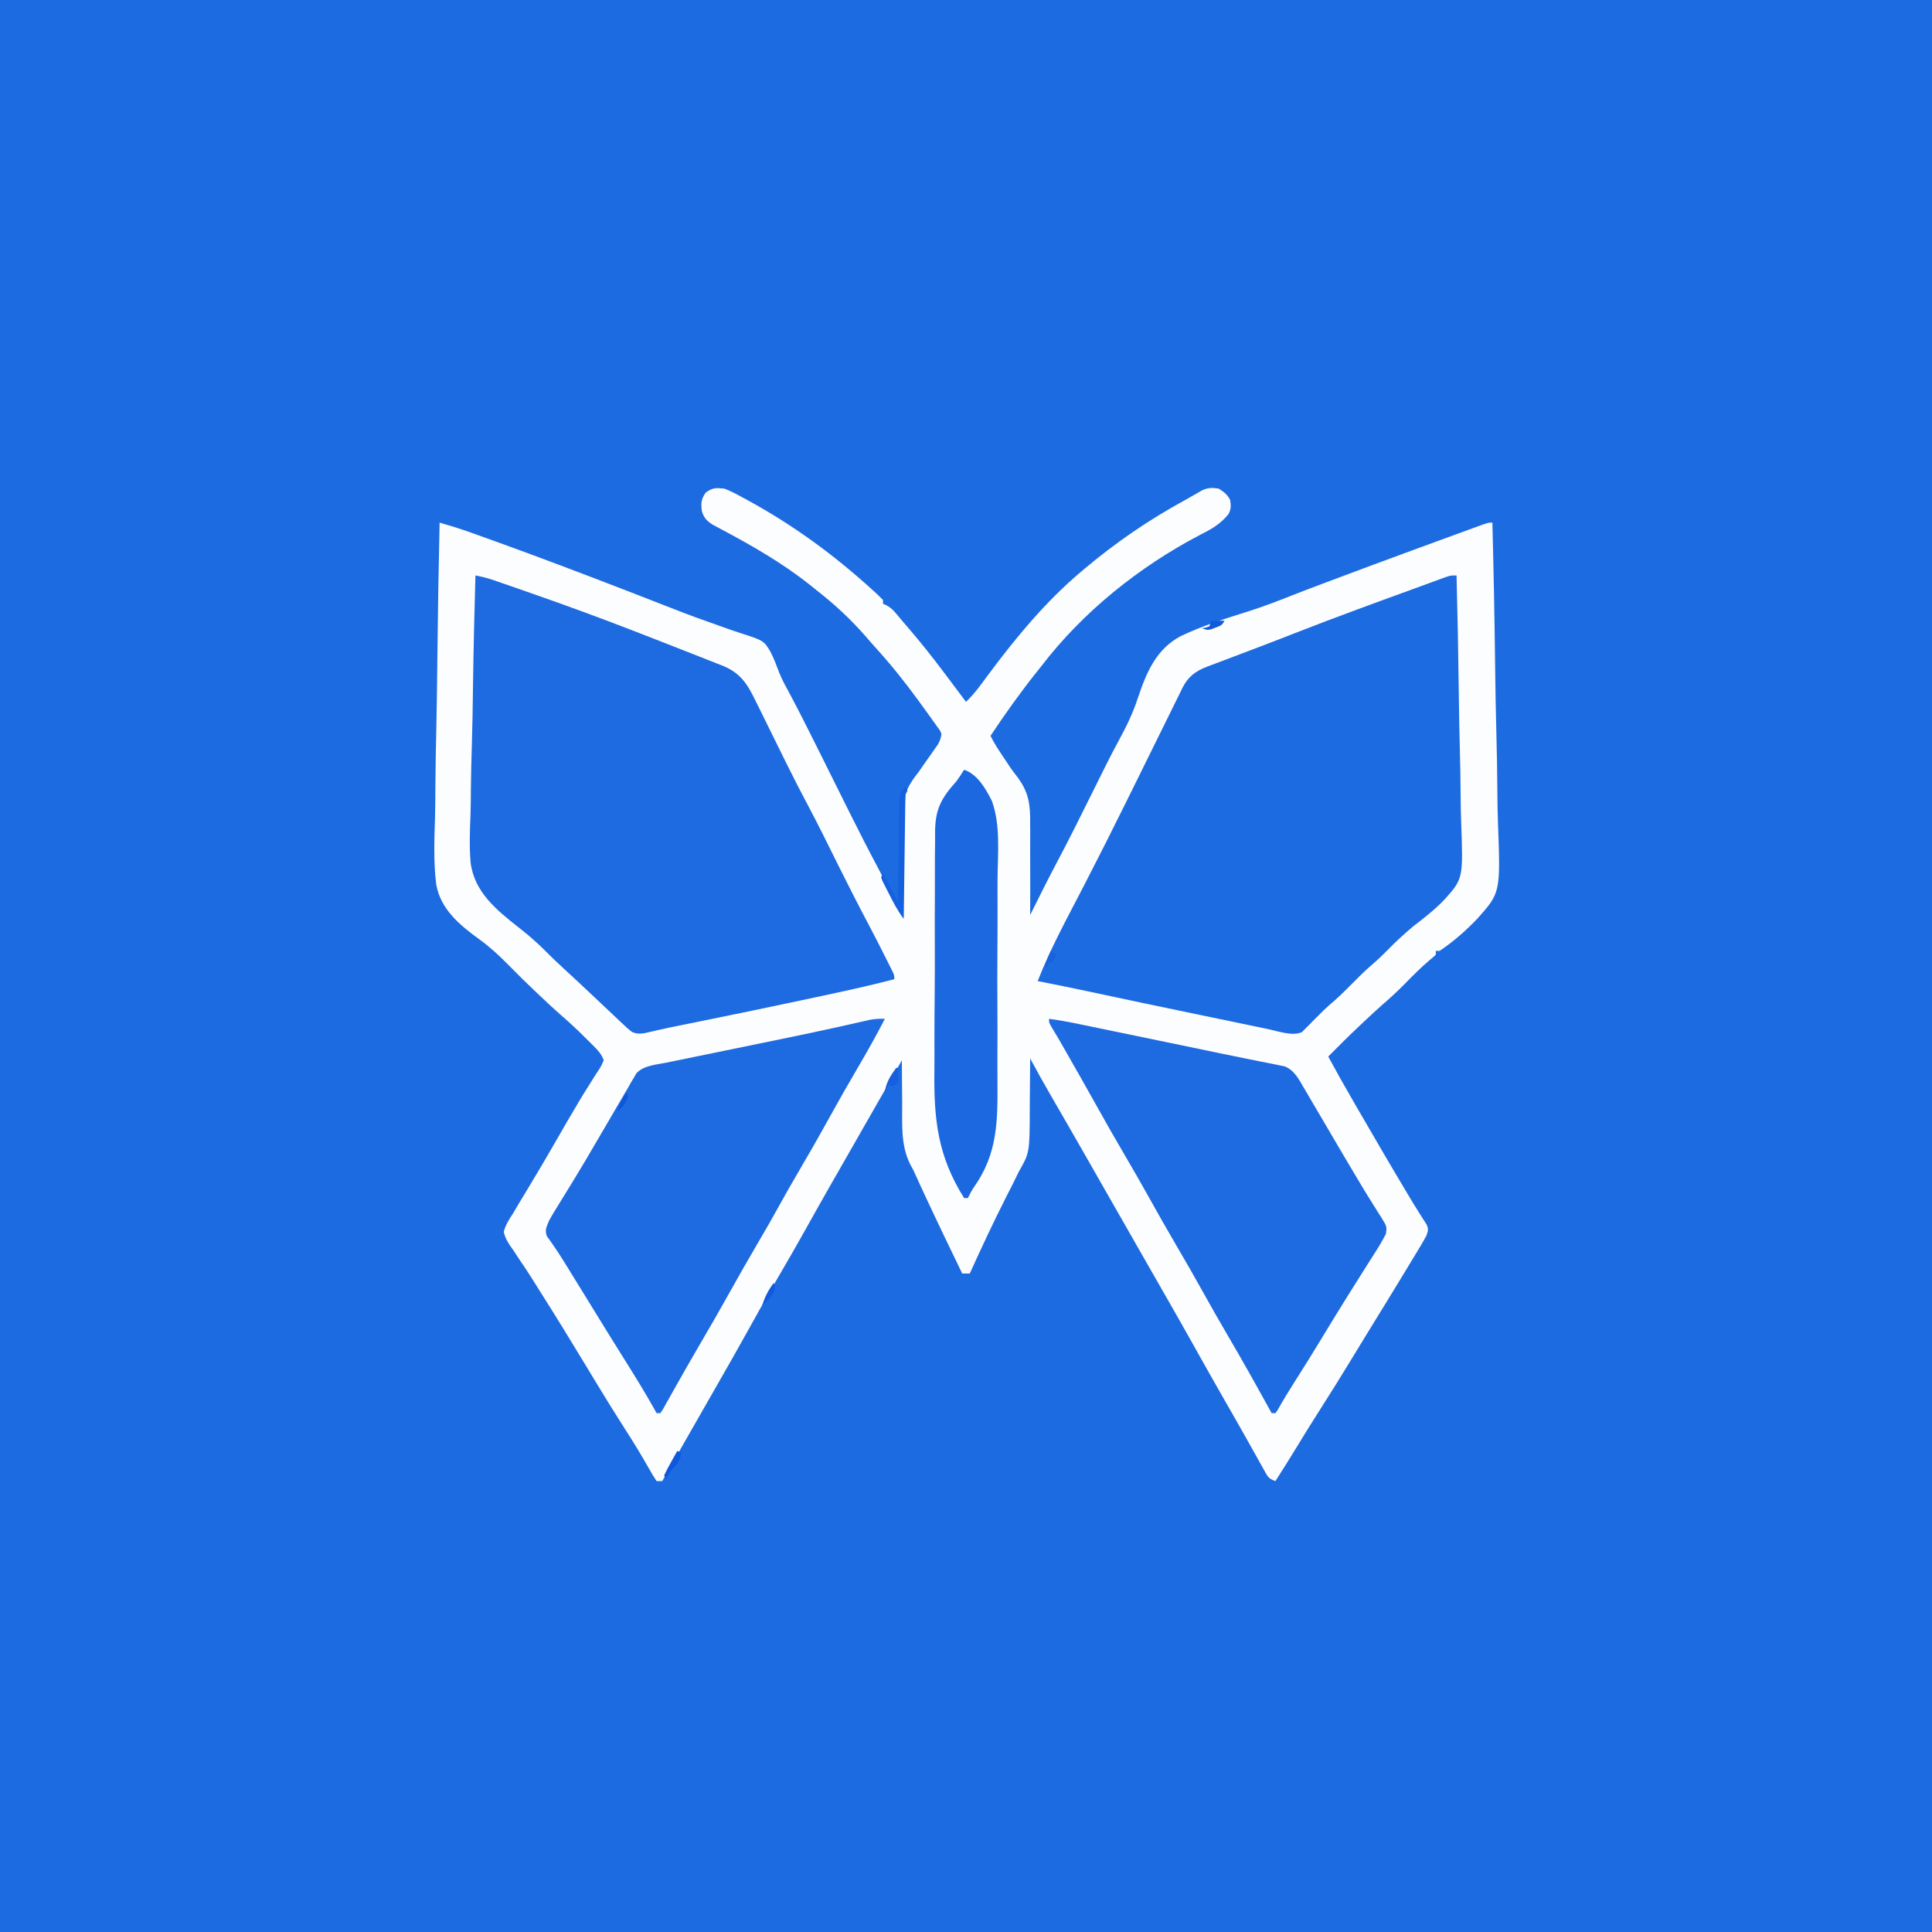 <?xml version="1.0" encoding="UTF-8"?>
<svg version="1.1" xmlns="http://www.w3.org/2000/svg" width="1024" height="1024">
<rect width="100%" height="100%" fill="#333333" stroke="none"/>
<path d="M0 0 C337.92 0 675.84 0 1024 0 C1024 337.92 1024 675.84 1024 1024 C686.08 1024 348.16 1024 0 1024 C0 686.08 0 348.16 0 0 Z " fill="#1D6BE1" transform="translate(0,0)"/>
<path d="M0 0 C3.37 1.273 6.473 2.951 9.625 4.688 C10.537 5.179 11.45 5.671 12.389 6.178 C36.533 19.368 57.993 35.098 78.312 53.562 C79.168 54.332 79.168 54.332 80.04 55.117 C81.4 56.37 82.706 57.68 84 59 C84 59.66 84 60.32 84 61 C84.597 61.262 85.194 61.523 85.809 61.793 C88.143 63.079 89.36 64.279 91.062 66.312 C91.666 67.027 92.269 67.741 92.891 68.477 C93.587 69.309 94.283 70.142 95 71 C95.84 71.977 96.681 72.954 97.547 73.961 C103.973 81.439 110.072 89.122 116 97 C116.529 97.703 117.058 98.405 117.603 99.129 C121.077 103.746 124.542 108.371 128 113 C131.075 110.069 133.61 106.983 136.125 103.562 C136.923 102.488 137.721 101.414 138.52 100.34 C139.134 99.512 139.134 99.512 139.76 98.667 C154.33 79.071 170.269 59.769 189 44 C189.79 43.331 189.79 43.331 190.596 42.649 C207.152 28.701 224.637 16.706 243.625 6.31 C245.252 5.412 246.87 4.499 248.48 3.571 C249.272 3.117 250.063 2.663 250.879 2.195 C251.582 1.787 252.285 1.378 253.01 0.958 C256.186 -0.57 258.568 -0.594 262 0 C264.753 1.796 266.526 3.053 268 6 C268.479 8.941 268.573 11.05 266.999 13.659 C262.713 18.875 257.916 21.568 251.938 24.562 C219.89 41.345 190.068 65.189 168 94 C166.939 95.335 165.877 96.668 164.812 98 C156.349 108.657 148.541 119.675 141 131 C142.883 134.895 145.207 138.421 147.625 142 C148.882 143.871 150.138 145.742 151.372 147.629 C152.52 149.3 153.736 150.926 154.998 152.513 C161.154 160.666 162.151 167.163 162 177.172 C162.008 178.59 162.019 180.007 162.033 181.425 C162.061 185.115 162.042 188.802 162.013 192.492 C161.991 196.273 162.015 200.055 162.035 203.836 C162.067 211.224 162.05 218.612 162 226 C162.376 225.24 162.376 225.24 162.759 224.466 C167.364 215.173 172.009 205.909 176.875 196.75 C182.788 185.603 188.387 174.301 194 163 C196.039 158.895 198.081 154.79 200.125 150.688 C200.621 149.689 201.117 148.691 201.628 147.662 C203.934 143.041 206.274 138.45 208.748 133.918 C212.896 126.312 216.5 119.013 219.156 110.754 C223.698 97.309 228.794 85.071 241.854 78.13 C253.327 72.688 265.445 68.841 277.547 65.067 C286.304 62.316 294.803 58.946 303.338 55.58 C307.628 53.901 311.941 52.28 316.254 50.66 C317.08 50.35 317.906 50.039 318.757 49.719 C321.171 48.812 323.585 47.906 326 47 C326.751 46.718 327.502 46.436 328.275 46.146 C339.168 42.056 350.078 38.012 361 34 C362.385 33.491 362.385 33.491 363.799 32.972 C369.88 30.738 375.964 28.51 382.049 26.288 C384.05 25.557 386.05 24.826 388.049 24.093 C390.835 23.073 393.622 22.058 396.41 21.043 C397.251 20.734 398.092 20.426 398.958 20.108 C404.771 18 404.771 18 407 18 C407.657 43.461 408.149 68.921 408.451 94.388 C408.594 106.217 408.79 118.04 409.112 129.866 C409.394 140.187 409.573 150.503 409.634 160.828 C409.671 166.285 409.754 171.732 409.96 177.186 C411.309 214.202 411.309 214.202 398.797 228.16 C392.791 234.414 386.22 240.186 379 245 C378.34 245 377.68 245 377 245 C377 245.66 377 246.32 377 247 C375.742 248.234 375.742 248.234 373.875 249.75 C369.067 253.823 364.68 258.261 360.277 262.761 C356.661 266.429 352.92 269.871 349.022 273.236 C345.669 276.161 342.429 279.203 339.188 282.25 C338.5 282.895 337.813 283.539 337.105 284.203 C331.285 289.687 325.601 295.292 320 301 C324.152 308.696 328.433 316.307 332.812 323.875 C333.453 324.983 334.093 326.09 334.752 327.232 C344.129 343.441 353.547 359.633 363.188 375.688 C363.849 376.791 364.51 377.894 365.191 379.031 C366.406 381.024 367.643 383.004 368.902 384.969 C369.471 385.866 370.039 386.763 370.625 387.688 C371.112 388.434 371.6 389.18 372.102 389.949 C373.252 392.576 372.927 393.303 372 396 C370.895 398.042 369.729 400.052 368.527 402.039 C368.173 402.629 367.818 403.218 367.453 403.825 C366.286 405.762 365.112 407.693 363.938 409.625 C363.119 410.979 362.301 412.333 361.483 413.688 C354.985 424.437 348.407 435.138 341.805 445.824 C338.717 450.825 335.662 455.845 332.617 460.873 C326.881 470.346 321.026 479.732 315.054 489.059 C310.856 495.624 306.759 502.246 302.715 508.907 C299.222 514.656 295.648 520.347 292 526 C288.094 524.698 287.753 523.314 285.77 519.762 C284.825 518.088 284.825 518.088 283.861 516.38 C283.178 515.149 282.495 513.918 281.812 512.688 C281.099 511.418 280.385 510.148 279.67 508.88 C278.183 506.238 276.699 503.594 275.218 500.948 C273.126 497.216 271.008 493.5 268.879 489.789 C268.38 488.92 268.38 488.92 267.872 488.033 C267.205 486.872 266.538 485.711 265.872 484.549 C259.847 474.049 253.905 463.503 248.003 452.934 C242.941 443.876 237.802 434.863 232.64 425.861 C229.844 420.983 227.056 416.101 224.268 411.219 C222.559 408.228 220.85 405.237 219.141 402.246 C218.449 401.035 217.757 399.824 217.064 398.613 C216.552 397.715 216.552 397.715 216.029 396.8 C215.013 395.023 213.998 393.246 212.982 391.469 C212.652 390.891 212.322 390.314 211.982 389.718 C211.317 388.555 210.652 387.391 209.987 386.228 C208.326 383.32 206.665 380.413 205.003 377.506 C201.992 372.238 198.982 366.969 195.974 361.699 C194.296 358.757 192.617 355.816 190.938 352.875 C190.445 352.012 190.445 352.012 189.943 351.132 C186.267 344.695 182.581 338.265 178.871 331.848 C178.534 331.264 178.196 330.68 177.848 330.078 C176.25 327.313 174.65 324.549 173.047 321.787 C169.26 315.246 165.586 308.653 162 302 C161.998 302.862 161.998 302.862 161.996 303.742 C161.976 309.778 161.921 315.813 161.847 321.849 C161.824 324.095 161.81 326.341 161.804 328.587 C161.737 351.94 161.737 351.94 156 362 C154.952 364.125 153.909 366.253 152.871 368.383 C151.729 370.632 150.585 372.879 149.438 375.125 C142.609 388.595 136.229 402.242 130 416 C128.68 416 127.36 416 126 416 C119.238 402.065 112.536 388.105 106 374.062 C105.473 372.934 104.946 371.806 104.404 370.644 C103.393 368.465 102.398 366.28 101.419 364.087 C100.063 361.039 100.063 361.039 98.544 358.354 C93.279 348.019 94.216 336.563 94.188 325.25 C94.164 323.089 94.139 320.927 94.111 318.766 C94.049 313.51 94.014 308.256 94 303 C93.678 303.564 93.355 304.128 93.023 304.709 C78.203 330.645 78.203 330.645 76.246 334.07 C74.901 336.424 73.556 338.777 72.211 341.131 C69.12 346.542 66.028 351.952 62.931 357.359 C61.245 360.301 59.56 363.244 57.875 366.188 C57.543 366.768 57.211 367.348 56.868 367.946 C52.154 376.187 47.497 384.457 42.875 392.75 C38.362 400.847 33.758 408.883 29.062 416.875 C23.379 426.551 17.892 436.326 12.463 446.146 C7.274 455.528 1.982 464.845 -3.359 474.14 C-6.235 479.152 -9.099 484.17 -11.964 489.187 C-13.663 492.161 -15.363 495.135 -17.062 498.109 C-17.727 499.271 -18.391 500.434 -19.055 501.596 C-23.703 509.73 -28.352 517.865 -33 526 C-33.99 526 -34.98 526 -36 526 C-37.585 523.653 -38.955 521.352 -40.312 518.875 C-44.206 512.013 -48.287 505.318 -52.562 498.688 C-57.958 490.282 -63.208 481.797 -68.375 473.25 C-68.73 472.663 -69.086 472.075 -69.452 471.47 C-70.171 470.28 -70.891 469.09 -71.611 467.9 C-71.967 467.311 -72.324 466.721 -72.691 466.113 C-73.048 465.523 -73.405 464.933 -73.773 464.325 C-81.657 451.297 -89.605 438.303 -97.774 425.451 C-99.218 423.176 -100.646 420.891 -102.074 418.605 C-104.171 415.263 -106.358 411.997 -108.582 408.738 C-109.743 406.972 -110.903 405.205 -112.062 403.438 C-112.915 402.242 -112.915 402.242 -113.784 401.022 C-115.312 398.642 -116.359 396.757 -117 394 C-116.095 390.185 -114.137 387.253 -112 384 C-110.916 382.158 -109.836 380.314 -108.758 378.469 C-107.55 376.477 -106.339 374.488 -105.125 372.5 C-99.684 363.517 -94.352 354.484 -89.125 345.375 C-85.172 338.492 -81.219 331.613 -77.125 324.812 C-76.451 323.688 -75.777 322.564 -75.082 321.406 C-73.542 318.887 -71.978 316.393 -70.387 313.906 C-69.742 312.88 -69.742 312.88 -69.083 311.833 C-68.257 310.52 -67.419 309.215 -66.565 307.919 C-65.298 305.971 -65.298 305.971 -64 303 C-65.109 299.899 -66.882 297.871 -69.195 295.574 C-69.83 294.942 -70.464 294.31 -71.117 293.658 C-71.78 293.008 -72.442 292.358 -73.125 291.688 C-73.764 291.049 -74.404 290.41 -75.062 289.752 C-78.914 285.935 -82.885 282.308 -86.986 278.762 C-90.466 275.718 -93.825 272.547 -97.188 269.375 C-97.922 268.683 -98.657 267.992 -99.414 267.28 C-104.552 262.422 -109.6 257.486 -114.538 252.425 C-119.324 247.554 -124.328 242.94 -129.861 238.923 C-140.247 231.377 -150.464 223.013 -152.786 209.763 C-154.261 198.037 -153.814 186.166 -153.433 174.383 C-153.282 168.87 -153.269 163.357 -153.241 157.843 C-153.167 147.439 -152.971 137.042 -152.728 126.64 C-152.459 114.784 -152.328 102.927 -152.208 91.067 C-151.958 66.708 -151.537 42.354 -151 18 C-149.419 18.47 -147.838 18.941 -146.258 19.412 C-145.378 19.674 -144.498 19.937 -143.591 20.207 C-139.952 21.321 -136.373 22.574 -132.793 23.863 C-132.043 24.131 -131.293 24.399 -130.521 24.675 C-128.075 25.551 -125.631 26.431 -123.188 27.312 C-122.332 27.62 -121.477 27.928 -120.596 28.245 C-97.989 36.388 -75.539 44.928 -53.121 53.578 C-52.095 53.974 -51.07 54.369 -50.013 54.777 C-44.771 56.802 -39.533 58.839 -34.303 60.897 C-25.394 64.398 -16.496 67.877 -7.446 71.002 C-3.92 72.223 -0.41 73.488 3.099 74.756 C4.711 75.325 6.332 75.872 7.96 76.394 C20.843 80.533 20.843 80.533 24.437 86.577 C26.248 90.183 27.667 93.924 29.081 97.7 C30.574 101.437 32.509 104.911 34.438 108.438 C39.14 117.233 43.612 126.138 48.062 135.062 C48.602 136.144 48.602 136.144 49.153 137.248 C52.151 143.257 55.143 149.269 58.135 155.281 C60.734 160.501 63.334 165.72 65.938 170.938 C66.296 171.657 66.655 172.376 67.025 173.118 C71.448 181.974 75.929 190.792 80.585 199.528 C85.233 208.263 89.612 217.133 94 226 C93.995 225.225 93.99 224.45 93.984 223.651 C93.942 216.296 93.938 208.943 93.977 201.588 C93.995 197.808 93.999 194.029 93.969 190.249 C93.941 186.591 93.952 182.936 93.989 179.278 C93.996 177.893 93.99 176.507 93.969 175.121 C93.821 164.429 96.373 158.302 103 150 C104.061 148.497 105.114 146.988 106.152 145.469 C107.56 143.459 108.971 141.453 110.393 139.453 C111.078 138.471 111.078 138.471 111.777 137.469 C112.182 136.896 112.587 136.323 113.004 135.732 C114.135 133.765 114.733 132.26 115 130 C114.288 128.198 114.288 128.198 113.008 126.531 C112.554 125.884 112.101 125.236 111.634 124.569 C110.887 123.545 110.887 123.545 110.125 122.5 C109.621 121.79 109.117 121.08 108.598 120.349 C107.081 118.221 105.544 116.109 104 114 C103.367 113.13 103.367 113.13 102.72 112.243 C95.641 102.56 88.232 93.223 80.145 84.363 C78.265 82.293 76.44 80.189 74.625 78.062 C66.826 69.15 58.323 61.288 49 54 C47.743 52.991 46.487 51.982 45.23 50.973 C30.649 39.399 14.761 30.299 -1.642 21.564 C-2.432 21.139 -3.221 20.715 -4.035 20.277 C-5.077 19.724 -5.077 19.724 -6.141 19.16 C-9.376 17.142 -10.783 15.652 -12 12 C-12.484 7.647 -12.488 5.695 -9.938 2.062 C-6.148 -0.598 -4.591 -0.494 0 0 Z " fill="#FCFDFE" transform="translate(384,259)"/>
<path d="M0 0 C3.161 0.614 6.159 1.309 9.203 2.36 C10.006 2.636 10.808 2.911 11.635 3.195 C12.93 3.646 12.93 3.646 14.25 4.105 C15.163 4.421 16.075 4.736 17.015 5.061 C20.012 6.098 23.006 7.142 26 8.188 C27.034 8.548 28.067 8.908 29.132 9.28 C47.969 15.857 66.688 22.689 85.276 29.938 C88.309 31.12 91.343 32.298 94.377 33.475 C100.119 35.707 105.854 37.957 111.585 40.218 C113.846 41.108 116.109 41.994 118.373 42.877 C121.546 44.115 124.711 45.369 127.875 46.629 C128.825 46.996 129.776 47.363 130.755 47.742 C140.978 51.858 144.347 57.987 149.043 67.633 C149.912 69.386 150.782 71.14 151.652 72.893 C152.866 75.348 154.071 77.808 155.277 80.268 C157.935 85.688 160.617 91.097 163.293 96.508 C163.872 97.68 164.451 98.853 165.047 100.061 C168.728 107.498 172.513 114.867 176.41 122.191 C181.75 132.247 186.763 142.468 191.823 152.666 C197.334 163.766 202.956 174.793 208.755 185.746 C211.614 191.15 214.389 196.595 217.125 202.062 C217.605 203.009 218.084 203.956 218.578 204.932 C219.029 205.832 219.48 206.732 219.945 207.66 C220.343 208.45 220.74 209.241 221.149 210.055 C222 212 222 212 222 214 C208.112 217.634 194.1 220.635 180.062 223.625 C178.851 223.884 177.639 224.143 176.391 224.41 C156.555 228.65 136.695 232.768 116.813 236.79 C115.857 236.983 114.901 237.176 113.916 237.376 C112.085 237.746 110.252 238.115 108.42 238.483 C104.496 239.274 100.579 240.083 96.677 240.976 C95.425 241.261 94.173 241.546 92.883 241.84 C91.299 242.215 91.299 242.215 89.684 242.597 C86.999 243 85.508 242.976 83 242 C80.582 240.059 80.582 240.059 77.812 237.438 C77.301 236.958 76.79 236.478 76.263 235.984 C75.126 234.916 73.992 233.843 72.861 232.769 C70.877 230.883 68.885 229.007 66.891 227.133 C64.716 225.089 62.543 223.044 60.373 220.996 C55.902 216.778 51.404 212.593 46.875 208.438 C43.057 204.934 39.331 201.365 35.695 197.671 C34.052 196.051 32.37 194.513 30.635 192.991 C29.932 192.374 29.23 191.758 28.506 191.122 C26.687 189.582 24.831 188.084 22.956 186.613 C11.176 177.366 -0.657 167.742 -2.57 152.113 C-3.269 143.9 -2.991 135.672 -2.636 127.449 C-2.471 122.952 -2.458 118.453 -2.428 113.953 C-2.348 105.474 -2.135 97.005 -1.872 88.53 C-1.579 78.865 -1.438 69.199 -1.308 59.53 C-1.038 39.682 -0.583 19.841 0 0 Z " fill="#1D6AE1" transform="translate(252,305)"/>
<path d="M0 0 C0.54 20.854 0.944 41.707 1.192 62.566 C1.31 72.254 1.47 81.938 1.735 91.624 C1.966 100.077 2.113 108.527 2.164 116.984 C2.194 121.453 2.262 125.914 2.432 130.381 C3.538 160.699 3.538 160.699 -6.469 171.864 C-11.533 177.128 -17.201 181.576 -23 186 C-27.53 189.819 -31.865 193.754 -36 198 C-38.855 200.89 -41.715 203.685 -44.812 206.312 C-48.571 209.522 -52.027 212.988 -55.5 216.5 C-59.469 220.509 -63.438 224.419 -67.777 228.031 C-69.71 229.743 -71.507 231.506 -73.316 233.344 C-73.922 233.944 -74.527 234.544 -75.151 235.162 C-76.36 236.364 -77.553 237.584 -78.726 238.822 C-79.291 239.376 -79.856 239.93 -80.438 240.5 C-80.931 241.005 -81.425 241.511 -81.934 242.031 C-86.913 244.366 -94.768 241.52 -99.991 240.421 C-101.125 240.187 -101.125 240.187 -102.282 239.947 C-104.767 239.433 -107.251 238.914 -109.734 238.395 C-111.494 238.029 -113.254 237.664 -115.014 237.299 C-118.71 236.531 -122.405 235.762 -126.1 234.991 C-130.747 234.021 -135.395 233.055 -140.043 232.09 C-157.761 228.411 -175.476 224.718 -193.163 220.894 C-202.754 218.822 -212.371 216.886 -222 215 C-215.287 197.764 -206.167 181.227 -197.692 164.808 C-190.049 149.99 -182.532 135.114 -175.154 120.162 C-173.757 117.331 -172.358 114.501 -170.957 111.671 C-165.3 100.239 -165.3 100.239 -159.671 88.793 C-157.326 84.012 -154.966 79.239 -152.595 74.471 C-151.71 72.682 -150.83 70.891 -149.956 69.097 C-148.75 66.623 -147.525 64.16 -146.295 61.698 C-145.948 60.973 -145.6 60.247 -145.242 59.5 C-142.304 53.705 -138.344 50.669 -132.231 48.359 C-131.549 48.098 -130.868 47.836 -130.165 47.566 C-129.442 47.297 -128.718 47.027 -127.973 46.75 C-127.201 46.456 -126.429 46.161 -125.633 45.858 C-123.112 44.898 -120.588 43.949 -118.062 43 C-116.284 42.325 -114.506 41.65 -112.728 40.974 C-110.031 39.949 -107.335 38.924 -104.637 37.902 C-98.297 35.5 -91.979 33.049 -85.667 30.574 C-63.761 21.997 -41.647 13.964 -19.538 5.925 C-17.201 5.073 -14.866 4.215 -12.532 3.355 C-11.262 2.891 -9.992 2.428 -8.723 1.965 C-7.67 1.578 -6.616 1.191 -5.531 0.793 C-3 0 -3 0 0 0 Z " fill="#1D6BE1" transform="translate(772,305)"/>
<path d="M0 0 C-4.596 8.906 -9.481 17.612 -14.562 26.25 C-19.669 34.933 -24.635 43.68 -29.5 52.5 C-34.892 62.274 -40.427 71.95 -46.082 81.574 C-49.466 87.342 -52.779 93.139 -56 99 C-59.804 105.922 -63.752 112.751 -67.75 119.562 C-72.597 127.823 -77.343 136.131 -82 144.5 C-87.154 153.76 -92.432 162.939 -97.796 172.079 C-102.558 180.207 -107.212 188.392 -111.826 196.604 C-112.331 197.502 -112.836 198.399 -113.355 199.324 C-113.795 200.109 -114.235 200.893 -114.688 201.702 C-115.338 202.839 -115.338 202.839 -116 204 C-116.508 204.921 -117.017 205.843 -117.54 206.792 C-118.022 207.521 -118.504 208.249 -119 209 C-119.66 209 -120.32 209 -121 209 C-121.403 208.268 -121.807 207.536 -122.223 206.781 C-127.2 197.905 -132.527 189.276 -137.941 180.661 C-142.711 173.07 -147.433 165.452 -152.125 157.812 C-153.46 155.641 -154.794 153.469 -156.129 151.297 C-156.775 150.246 -157.421 149.194 -158.086 148.111 C-160.516 144.161 -162.95 140.213 -165.39 136.269 C-166.485 134.497 -167.577 132.725 -168.667 130.95 C-170.851 127.404 -173.044 123.884 -175.43 120.469 C-176.424 119.03 -176.424 119.03 -177.438 117.562 C-177.993 116.801 -178.549 116.039 -179.121 115.254 C-180.405 111.96 -179.273 110.243 -178 107 C-176.951 105.071 -175.841 103.175 -174.684 101.309 C-174.01 100.214 -173.337 99.119 -172.644 97.991 C-172.285 97.413 -171.926 96.835 -171.556 96.24 C-169.62 93.121 -167.705 89.99 -165.789 86.859 C-165.193 85.888 -165.193 85.888 -164.586 84.896 C-160.765 78.648 -157.059 72.335 -153.373 66.007 C-151.276 62.409 -149.166 58.819 -147.058 55.228 C-145.361 52.332 -143.67 49.432 -141.992 46.524 C-140.115 43.277 -138.216 40.044 -136.312 36.812 C-135.761 35.844 -135.209 34.876 -134.64 33.878 C-133.853 32.556 -133.853 32.556 -133.051 31.207 C-132.604 30.439 -132.157 29.67 -131.697 28.878 C-127.915 24.692 -121.182 24.313 -115.84 23.232 C-115.042 23.067 -114.244 22.902 -113.422 22.733 C-110.785 22.19 -108.146 21.652 -105.508 21.113 C-103.642 20.73 -101.777 20.346 -99.912 19.961 C-94.983 18.947 -90.053 17.936 -85.123 16.927 C-77.349 15.334 -69.575 13.738 -61.802 12.138 C-59.899 11.747 -57.997 11.356 -56.095 10.965 C-46.456 8.986 -36.825 6.984 -27.218 4.857 C-26.464 4.69 -25.71 4.524 -24.934 4.352 C-21.461 3.582 -17.989 2.804 -14.521 2.015 C-12.729 1.613 -12.729 1.613 -10.902 1.204 C-9.875 0.97 -8.847 0.736 -7.789 0.495 C-5.124 0.022 -2.699 -0.095 0 0 Z " fill="#1D6AE1" transform="translate(469,540)"/>
<path d="M0 0 C5.32 0.703 10.543 1.669 15.796 2.762 C16.649 2.938 17.502 3.114 18.382 3.295 C21.196 3.876 24.01 4.459 26.824 5.043 C28.81 5.453 30.795 5.863 32.781 6.274 C36.953 7.136 41.125 7.999 45.297 8.864 C51.59 10.168 57.884 11.468 64.178 12.768 C73.126 14.616 82.072 16.477 91.017 18.345 C95.987 19.381 100.961 20.399 105.941 21.389 C107.978 21.794 110.013 22.206 112.048 22.62 C114.397 23.097 116.748 23.563 119.102 24.015 C120.107 24.222 121.112 24.429 122.148 24.642 C123.424 24.894 123.424 24.894 124.726 25.151 C130.02 27.128 132.488 32.131 135.195 36.793 C135.584 37.452 135.974 38.111 136.375 38.79 C137.63 40.919 138.878 43.053 140.125 45.188 C140.988 46.655 141.852 48.121 142.716 49.588 C144.793 53.114 146.863 56.643 148.931 60.174 C150.765 63.306 152.606 66.433 154.447 69.56 C155.224 70.881 156 72.202 156.776 73.524 C158.956 77.238 161.155 80.939 163.375 84.629 C164.114 85.858 164.85 87.088 165.584 88.32 C167.626 91.747 169.715 95.137 171.855 98.504 C172.8 100.023 173.744 101.543 174.688 103.062 C175.146 103.765 175.605 104.468 176.078 105.191 C179.128 110.163 179.128 110.163 178.531 114.066 C176.769 117.442 174.883 120.683 172.812 123.875 C171.907 125.298 171.002 126.721 170.098 128.145 C169.603 128.919 169.108 129.693 168.598 130.491 C165.622 135.164 162.687 139.864 159.75 144.562 C159.113 145.581 158.475 146.599 157.818 147.649 C152.839 155.619 147.947 163.639 143.077 171.677 C138.798 178.726 134.429 185.715 129.998 192.67 C126.901 197.538 123.914 202.45 121.086 207.48 C120.728 207.982 120.369 208.483 120 209 C119.34 209 118.68 209 118 209 C117.619 208.308 117.238 207.616 116.845 206.902 C109.449 193.484 101.968 180.133 94.203 166.924 C90.043 159.832 85.997 152.684 82 145.5 C77.424 137.278 72.764 129.114 68 121 C62.628 111.851 57.409 102.626 52.25 93.355 C48.25 86.186 44.156 79.079 40 72 C34.691 62.955 29.52 53.842 24.415 44.681 C19.764 36.342 15.052 28.039 10.312 19.75 C9.793 18.841 9.793 18.841 9.263 17.913 C5.366 11.037 5.366 11.037 1.294 4.267 C0 2 0 2 0 0 Z " fill="#1D6AE1" transform="translate(556,540)"/>
<path d="M0 0 C7.115 2.372 11.449 10.063 14.692 16.454 C19.364 29.119 17.843 44.23 17.713 57.516 C17.676 62.438 17.704 67.36 17.722 72.282 C17.741 80.547 17.706 88.81 17.64 97.074 C17.564 106.568 17.578 116.058 17.64 125.551 C17.697 134.756 17.685 143.96 17.645 153.165 C17.629 157.048 17.637 160.93 17.666 164.814 C17.798 185.809 17.894 203.265 5.303 221.084 C4.006 222.992 2.984 224.917 2 227 C1.34 227 0.68 227 0 227 C-14.016 204.682 -16.087 185.275 -15.749 159.342 C-15.698 154.444 -15.72 149.546 -15.731 144.647 C-15.738 136.447 -15.689 128.249 -15.605 120.049 C-15.509 110.605 -15.5 101.163 -15.535 91.717 C-15.568 82.559 -15.545 73.403 -15.494 64.245 C-15.473 60.376 -15.471 56.507 -15.485 52.638 C-15.499 48.086 -15.462 43.537 -15.387 38.986 C-15.368 37.327 -15.365 35.668 -15.38 34.01 C-15.484 21.331 -12.466 15.422 -4 6 C-2.592 4.039 -1.296 2.039 0 0 Z " fill="#1B68E1" transform="translate(511,408)"/>
<path d="M0 0 C0.33 0.66 0.66 1.32 1 2 C0.67 2.66 0.34 3.32 0 4 C-0.121 6.093 -0.177 8.189 -0.205 10.286 C-0.22 11.252 -0.22 11.252 -0.235 12.237 C-0.267 14.369 -0.292 16.501 -0.316 18.633 C-0.337 20.11 -0.358 21.587 -0.379 23.063 C-0.435 26.953 -0.484 30.843 -0.532 34.732 C-0.582 38.701 -0.638 42.669 -0.693 46.637 C-0.801 54.424 -0.902 62.212 -1 70 C-4.16 65.855 -6.42 61.527 -8.75 56.875 C-9.174 56.051 -9.598 55.228 -10.035 54.379 C-10.431 53.591 -10.827 52.804 -11.234 51.992 C-11.598 51.274 -11.961 50.556 -12.335 49.816 C-12.554 49.217 -12.774 48.617 -13 48 C-12.67 47.34 -12.34 46.68 -12 46 C-8.04 53.425 -8.04 53.425 -4 61 C-3.985 59.294 -3.971 57.588 -3.956 55.831 C-3.904 50.191 -3.839 44.551 -3.764 38.912 C-3.72 35.493 -3.68 32.074 -3.654 28.655 C-3.623 24.723 -3.568 20.791 -3.512 16.859 C-3.505 15.633 -3.499 14.407 -3.492 13.144 C-3.473 12.003 -3.453 10.862 -3.432 9.687 C-3.421 8.683 -3.41 7.679 -3.399 6.645 C-2.945 3.636 -2.008 2.242 0 0 Z " fill="#1460DE" transform="translate(480,417)"/>
<path d="M0 0 C0.33 0 0.66 0 1 0 C1.293 6.055 1.293 6.055 1 8 C0.01 8.66 -0.98 9.32 -2 10 C-2.66 9.67 -3.32 9.34 -4 9 C-4.66 10.32 -5.32 11.64 -6 13 C-5.525 7.93 -2.956 4.025 0 0 Z " fill="#1660DF" transform="translate(475,566)"/>
<path d="M0 0 C0.66 0.33 1.32 0.66 2 1 C1.51 5.408 0.176 7.011 -3 10 C-4.043 11.64 -5.056 13.301 -6 15 C-6.33 14.34 -6.66 13.68 -7 13 C-5.923 10.717 -4.805 8.564 -3.562 6.375 C-3.224 5.764 -2.886 5.153 -2.537 4.523 C-1.699 3.012 -0.85 1.505 0 0 Z " fill="#0F57DE" transform="translate(359,769)"/>
<path d="M0 0 C2.31 0 4.62 0 7 0 C5.72 2.559 4.758 2.699 2.125 3.688 C1.426 3.959 0.728 4.231 0.008 4.512 C-2 5 -2 5 -5 4 C-4.041 3.845 -4.041 3.845 -3.062 3.688 C-2.382 3.461 -1.701 3.234 -1 3 C-0.67 2.01 -0.34 1.02 0 0 Z " fill="#1159DE" transform="translate(642,329)"/>
<path d="M0 0 C1 2 1 2 0.375 4.312 C-1.266 7.52 -3.363 9.572 -6 12 C-4.681 7.385 -2.786 3.901 0 0 Z " fill="#1159DE" transform="translate(410,680)"/>
<path d="M0 0 C0.99 0.66 1.98 1.32 3 2 C2.34 3.32 1.68 4.64 1 6 C0.34 6 -0.32 6 -1 6 C-1.33 6.99 -1.66 7.98 -2 9 C-2.33 8.34 -2.66 7.68 -3 7 C-2.064 4.64 -1.067 2.304 0 0 Z " fill="#1862DE" transform="translate(557,504)"/>
<path d="M0 0 C0.33 0.66 0.66 1.32 1 2 C-0.596 5.831 -1.5 7.667 -5 10 C-3.665 6.406 -2.04 3.245 0 0 Z " fill="#0D56DD" transform="translate(332,579)"/>
</svg>
